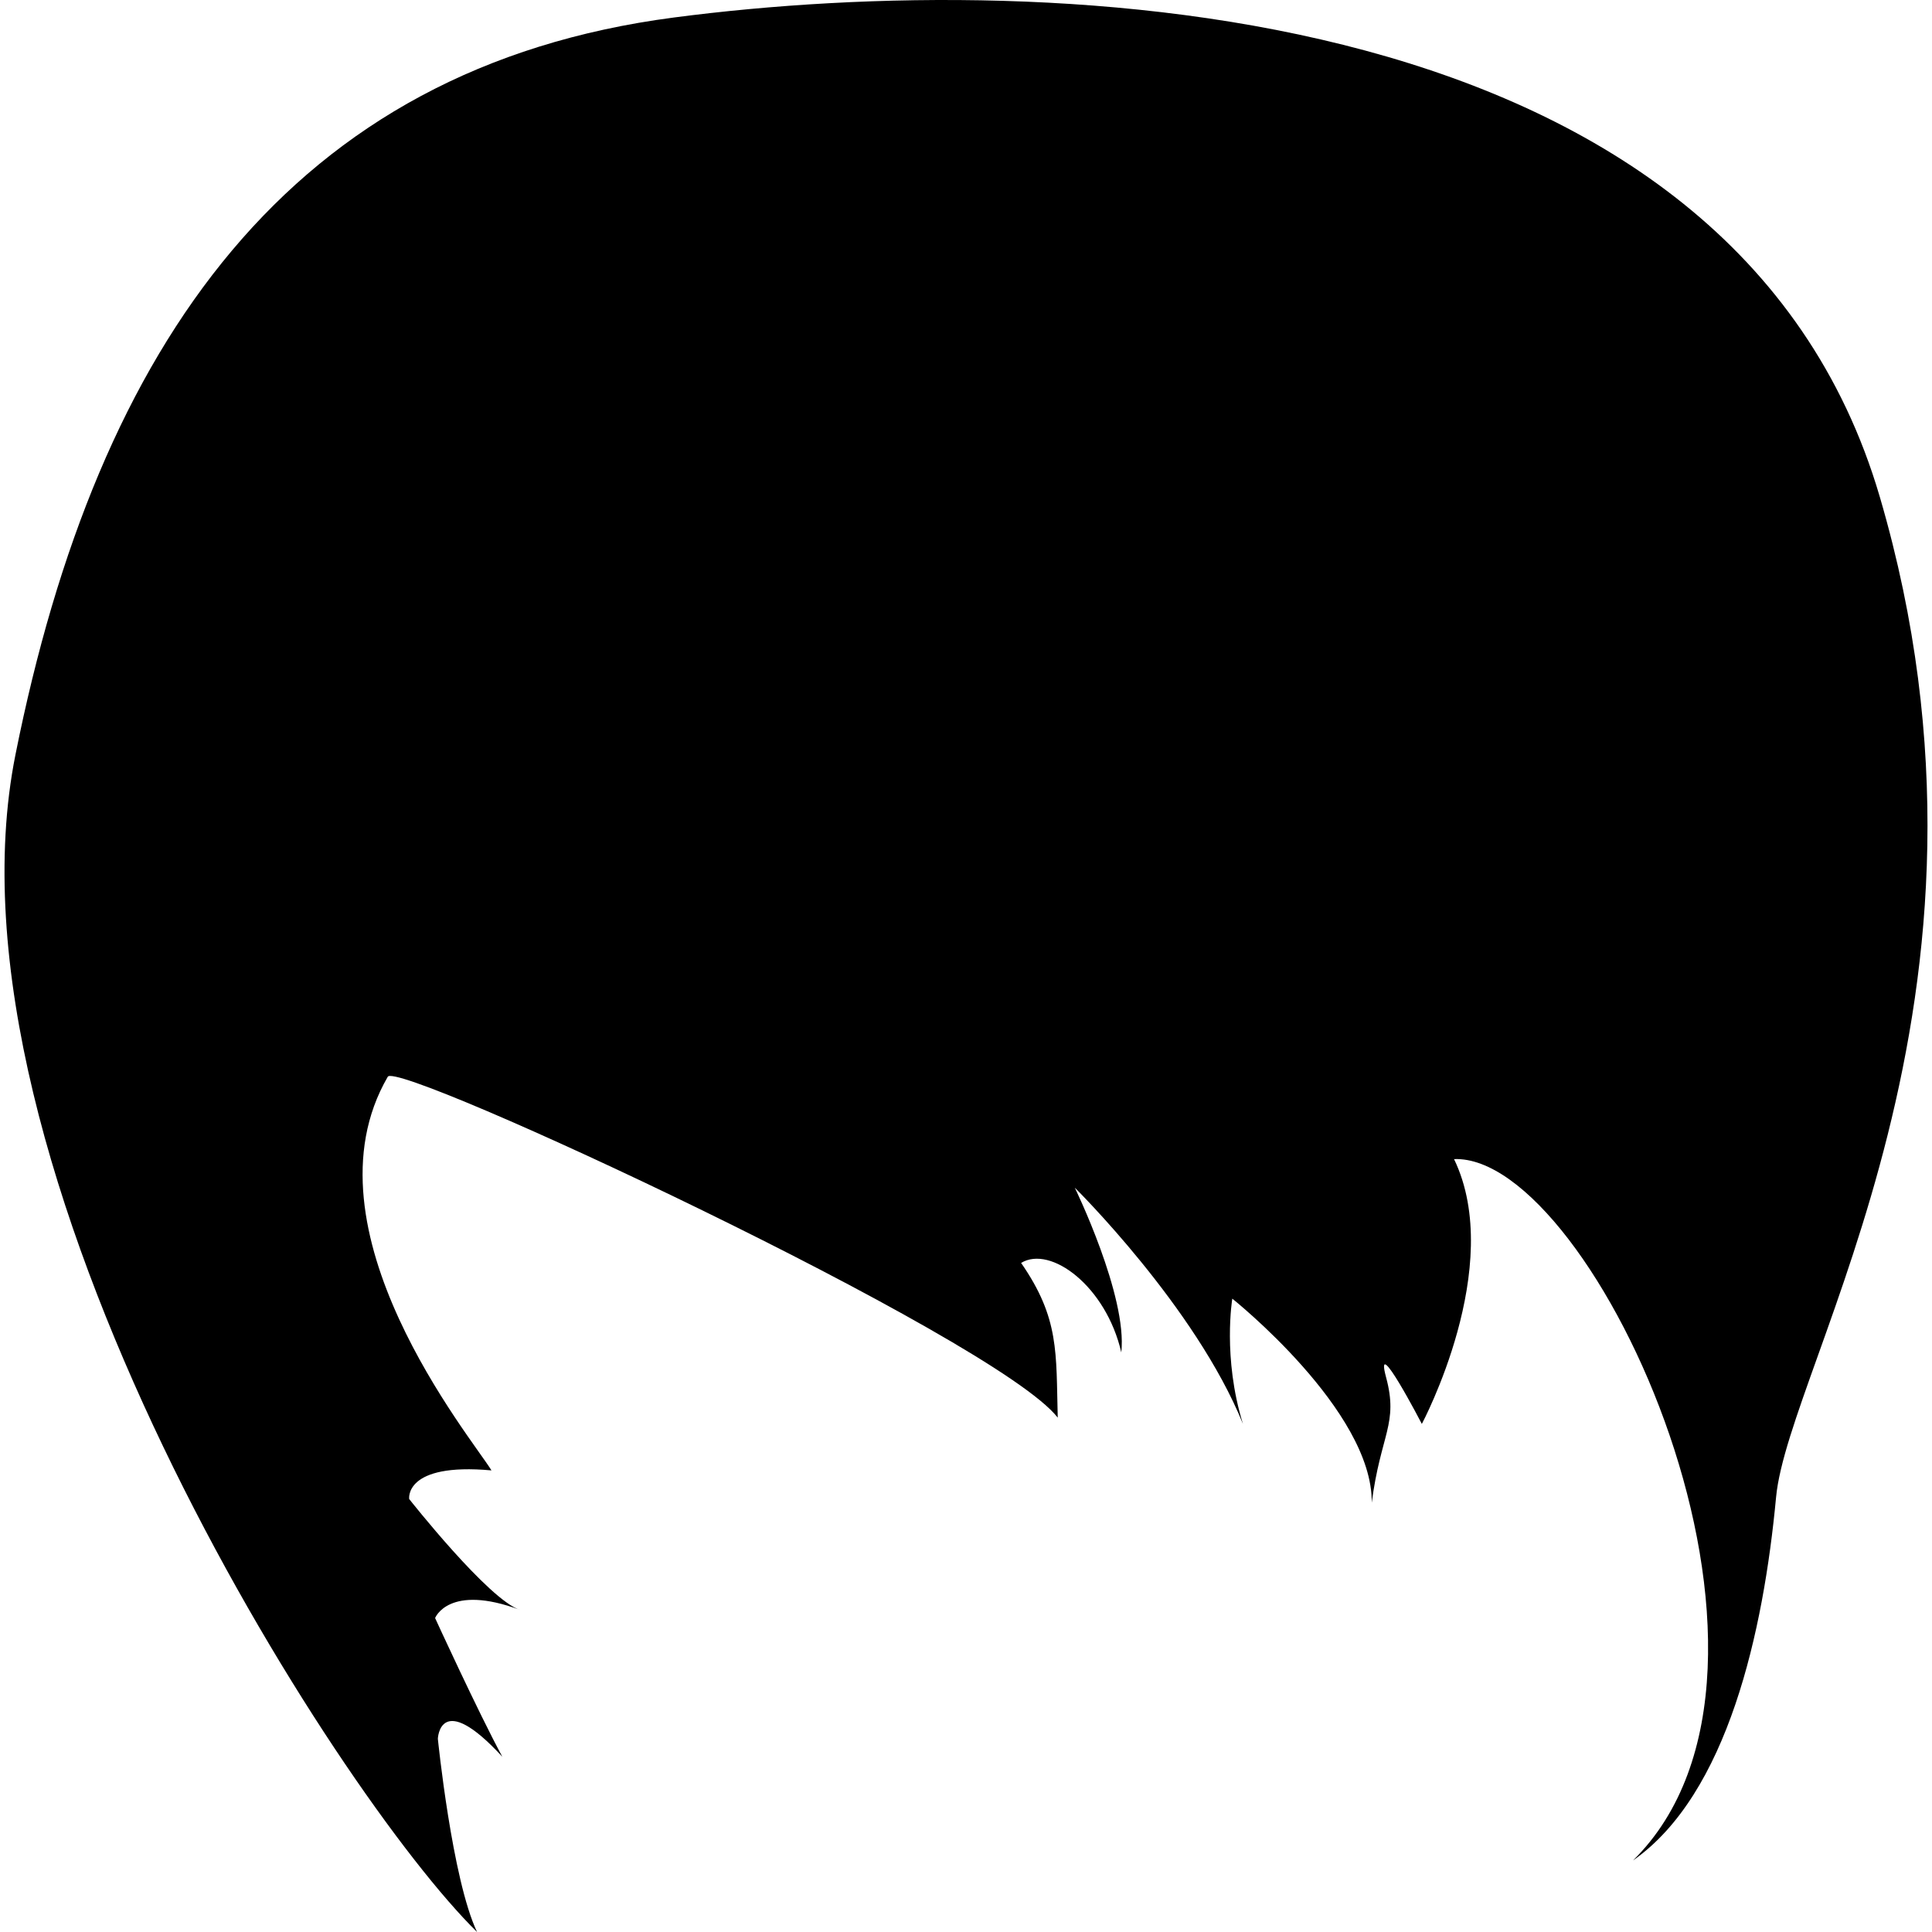 <?xml version="1.0" encoding="iso-8859-1"?>
<!-- Generator: Adobe Illustrator 16.0.0, SVG Export Plug-In . SVG Version: 6.00 Build 0)  -->
<!DOCTYPE svg PUBLIC "-//W3C//DTD SVG 1.1//EN" "http://www.w3.org/Graphics/SVG/1.1/DTD/svg11.dtd">
<svg version="1.1" id="Capa_1" xmlns="http://www.w3.org/2000/svg" xmlns:xlink="http://www.w3.org/1999/xlink" x="0px" y="0px"
	 width="376.972px" height="376.972px" viewBox="0 0 376.972 376.972" style="enable-background:new 0 0 376.972 376.972;"
	 xml:space="preserve">
<g>
	<path d="M93.083,376.972C65.852,350.266-13.05,227.541,3.017,147.248C19.062,66.956,56.791,13.195,131.489,3.416
		c74.71-9.774,206.673-4.198,235.306,93.562c28.644,97.772-17.808,168.979-20.248,195.172c-2.452,26.168-9.424,57.941-27.92,70.867
		c38.394-37.717-7.695-137.906-34.915-136.855c10.124,20.949-6.282,51.672-6.282,51.672s-9.423-18.158-6.972-9.074
		c2.441,9.074-1.051,11-2.802,24.441c0.187-17.983-27.208-39.808-27.208-39.808s-1.938,11.514,2.078,24.44
		c-9.26-22.876-32.812-46.09-32.812-46.09s10.299,21.135,9.073,32.135c-2.978-12.926-13.802-20.948-19.547-17.457
		c7.496,10.825,6.808,17.457,7.146,30.186c-12.039-15.53-129.324-70.168-130.737-66.489c-17.294,29.835,16.43,70.507,20.248,76.788
		c-17.107-1.564-16.056,5.582-16.056,5.582s15.542,19.734,21.661,21.649c-13.977-5.231-16.605,1.577-16.605,1.577
		s8.396,18.332,13.113,27.055c-12.226-13.265-12.576-3.503-12.576-3.503S88.202,366.684,93.083,376.972z"/>
</g>
<g>
</g>
<g>
</g>
<g>
</g>
<g>
</g>
<g>
</g>
<g>
</g>
<g>
</g>
<g>
</g>
<g>
</g>
<g>
</g>
<g>
</g>
<g>
</g>
<g>
</g>
<g>
</g>
<g>
</g>
</svg>
